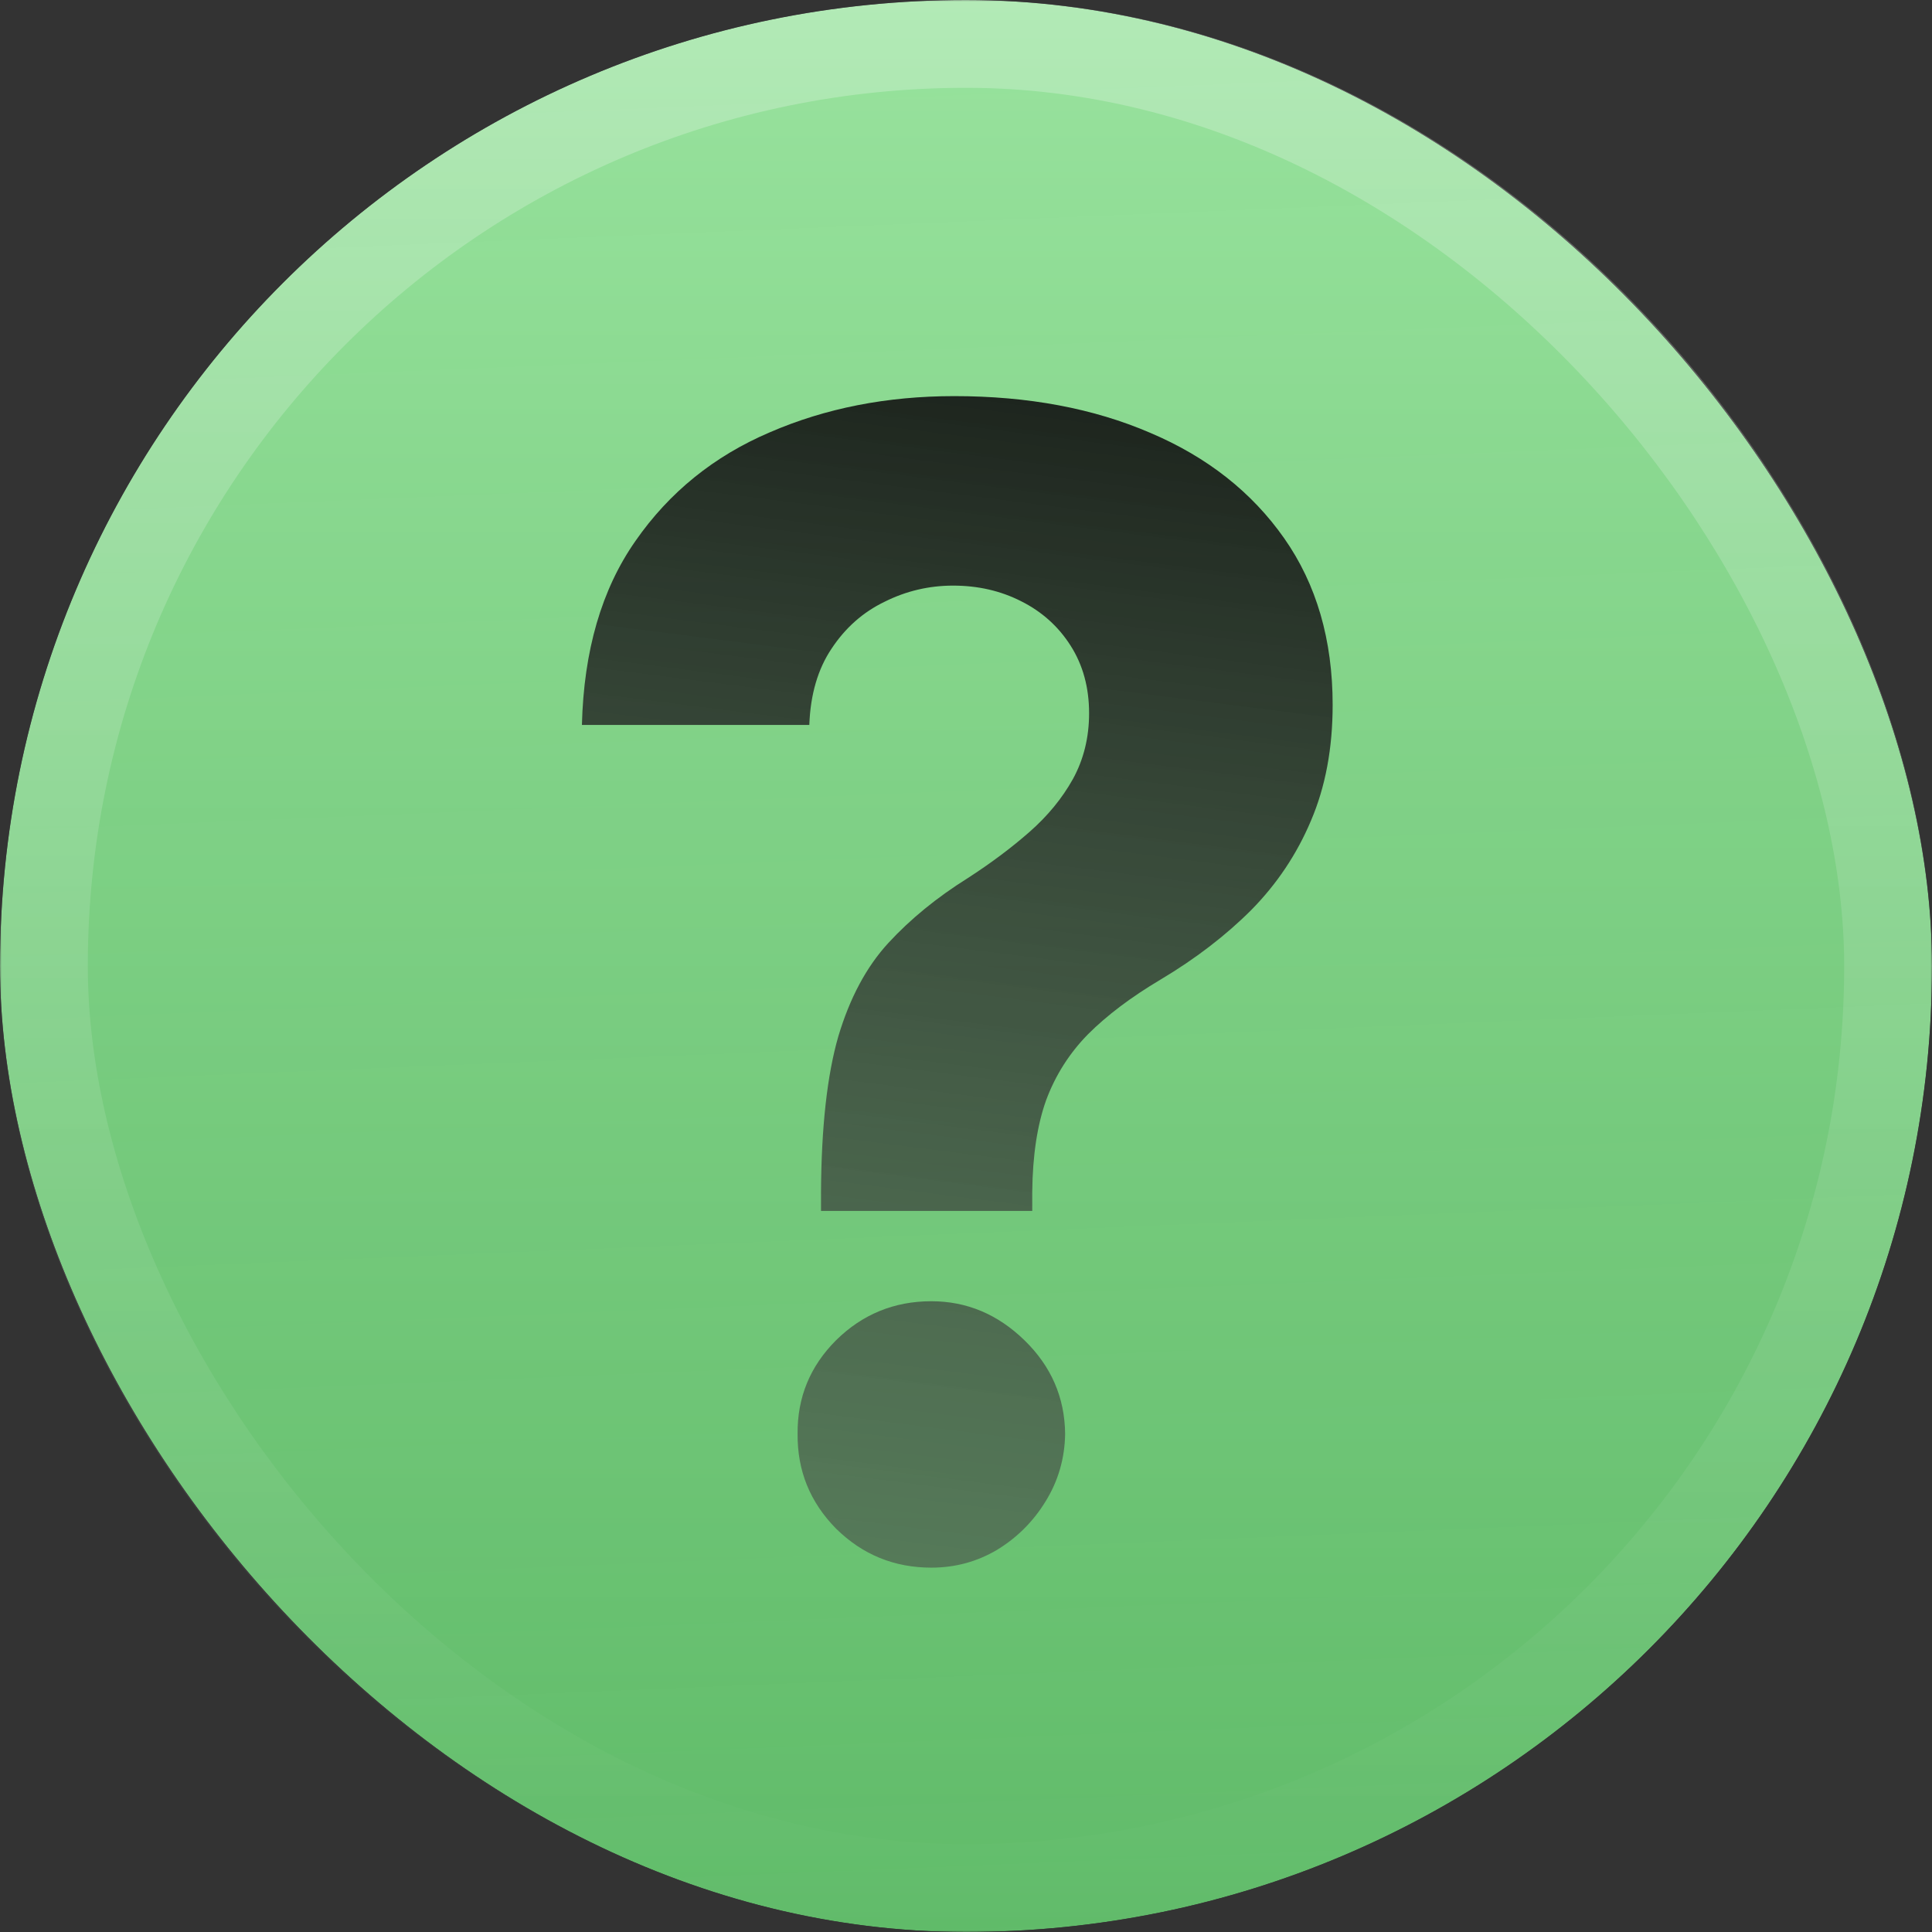 <svg width="633" height="633" viewBox="0 0 633 633" fill="none" xmlns="http://www.w3.org/2000/svg">
<rect x="0" y="0" width="633" height="633" fill="#333333" stroke="none"/>
<g clip-path="url(#clip0_840_318)">
<mask id="mask0_840_318" style="mask-type:luminance" maskUnits="userSpaceOnUse" x="0" y="0" width="633" height="633">
<path d="M474.75 0H158.25C70.851 0 0 70.851 0 158.25V474.75C0 562.149 70.851 633 158.25 633H474.75C562.149 633 633 562.149 633 474.75V158.25C633 70.851 562.149 0 474.75 0Z" fill="white"/>
</mask>
<g mask="url(#mask0_840_318)">
<path d="M474.75 0H158.25C70.851 0 0 70.851 0 158.25V474.75C0 562.149 70.851 633 158.25 633H474.75C562.149 633 633 562.149 633 474.75V158.25C633 70.851 562.149 0 474.75 0Z" fill="url(#paint0_linear_840_318)"/>
<path d="M0 316.5C0 141.702 141.702 0 316.5 0V0C491.298 0 633 141.702 633 316.5V316.5C633 491.298 491.298 633 316.5 633V633C141.702 633 0 491.298 0 316.5V316.5Z" fill="url(#paint1_linear_840_318)"/>
</g>
<g clip-path="url(#clip1_840_318)">
<path d="M268.997 396.755V390.546C269.118 369.242 271.005 352.26 274.657 339.599C278.431 326.938 283.909 316.712 291.092 308.921C298.275 301.13 306.918 294.069 317.022 287.739C324.57 282.869 331.326 277.817 337.291 272.582C343.257 267.348 348.004 261.565 351.535 255.235C355.065 248.783 356.83 241.6 356.83 233.687C356.83 225.287 354.822 217.922 350.804 211.592C346.787 205.261 341.37 200.392 334.552 196.983C327.857 193.575 320.431 191.87 312.274 191.87C304.361 191.87 296.875 193.636 289.814 197.166C282.753 200.575 276.97 205.688 272.466 212.505C267.962 219.2 265.527 227.539 265.162 237.522H190.659C191.267 213.174 197.111 193.088 208.189 177.262C219.267 161.314 233.936 149.445 252.197 141.654C270.457 133.741 290.605 129.784 312.64 129.784C336.865 129.784 358.291 133.802 376.917 141.836C395.543 149.749 410.151 161.253 420.743 176.349C431.334 191.444 436.629 209.644 436.629 230.948C436.629 245.191 434.255 257.852 429.508 268.93C424.882 279.887 418.369 289.626 409.969 298.147C401.569 306.547 391.647 314.156 380.204 320.973C370.587 326.695 362.674 332.66 356.465 338.868C350.378 345.077 345.813 352.26 342.77 360.416C339.848 368.572 338.326 378.616 338.204 390.546V396.755H268.997ZM305.153 513.623C292.979 513.623 282.57 509.362 273.927 500.84C265.405 492.197 261.205 481.849 261.327 469.797C261.205 457.867 265.405 447.641 273.927 439.119C282.57 430.598 292.979 426.337 305.153 426.337C316.718 426.337 326.883 430.598 335.648 439.119C344.413 447.641 348.856 457.867 348.978 469.797C348.856 477.832 346.726 485.197 342.587 491.893C338.57 498.466 333.274 503.762 326.7 507.779C320.126 511.675 312.944 513.623 305.153 513.623Z" fill="url(#paint2_linear_840_318)"/>
</g>
</g>
<rect x="14.386" y="14.386" width="604.227" height="604.227" rx="302.114" stroke="url(#paint3_linear_840_318)" stroke-width="28.773"/>
<defs>
<linearGradient id="paint0_linear_840_318" x1="316.5" y1="0" x2="316.5" y2="633" gradientUnits="userSpaceOnUse">
<stop stop-color="#99E39E"/>
<stop offset="1" stop-color="#4BB255"/>
</linearGradient>
<linearGradient id="paint1_linear_840_318" x1="316.5" y1="1.29696e-05" x2="342.875" y2="633" gradientUnits="userSpaceOnUse">
<stop stop-color="white" stop-opacity="0"/>
<stop offset="1" stop-color="white" stop-opacity="0.12"/>
</linearGradient>
<linearGradient id="paint2_linear_840_318" x1="351.62" y1="10.875" x2="259.62" y2="732.875" gradientUnits="userSpaceOnUse">
<stop/>
<stop offset="1" stop-color="#666666" stop-opacity="0.4"/>
</linearGradient>
<linearGradient id="paint3_linear_840_318" x1="316.5" y1="0" x2="316.5" y2="633" gradientUnits="userSpaceOnUse">
<stop stop-color="white" stop-opacity="0.25"/>
<stop offset="1" stop-color="white" stop-opacity="0"/>
</linearGradient>
<clipPath id="clip0_840_318">
<rect width="633" height="633" rx="316.5" fill="white"/>
</clipPath>
<clipPath id="clip1_840_318">
<rect width="306.609" height="474.75" fill="white" transform="translate(147 80)"/>
</clipPath>
</defs>
</svg>
